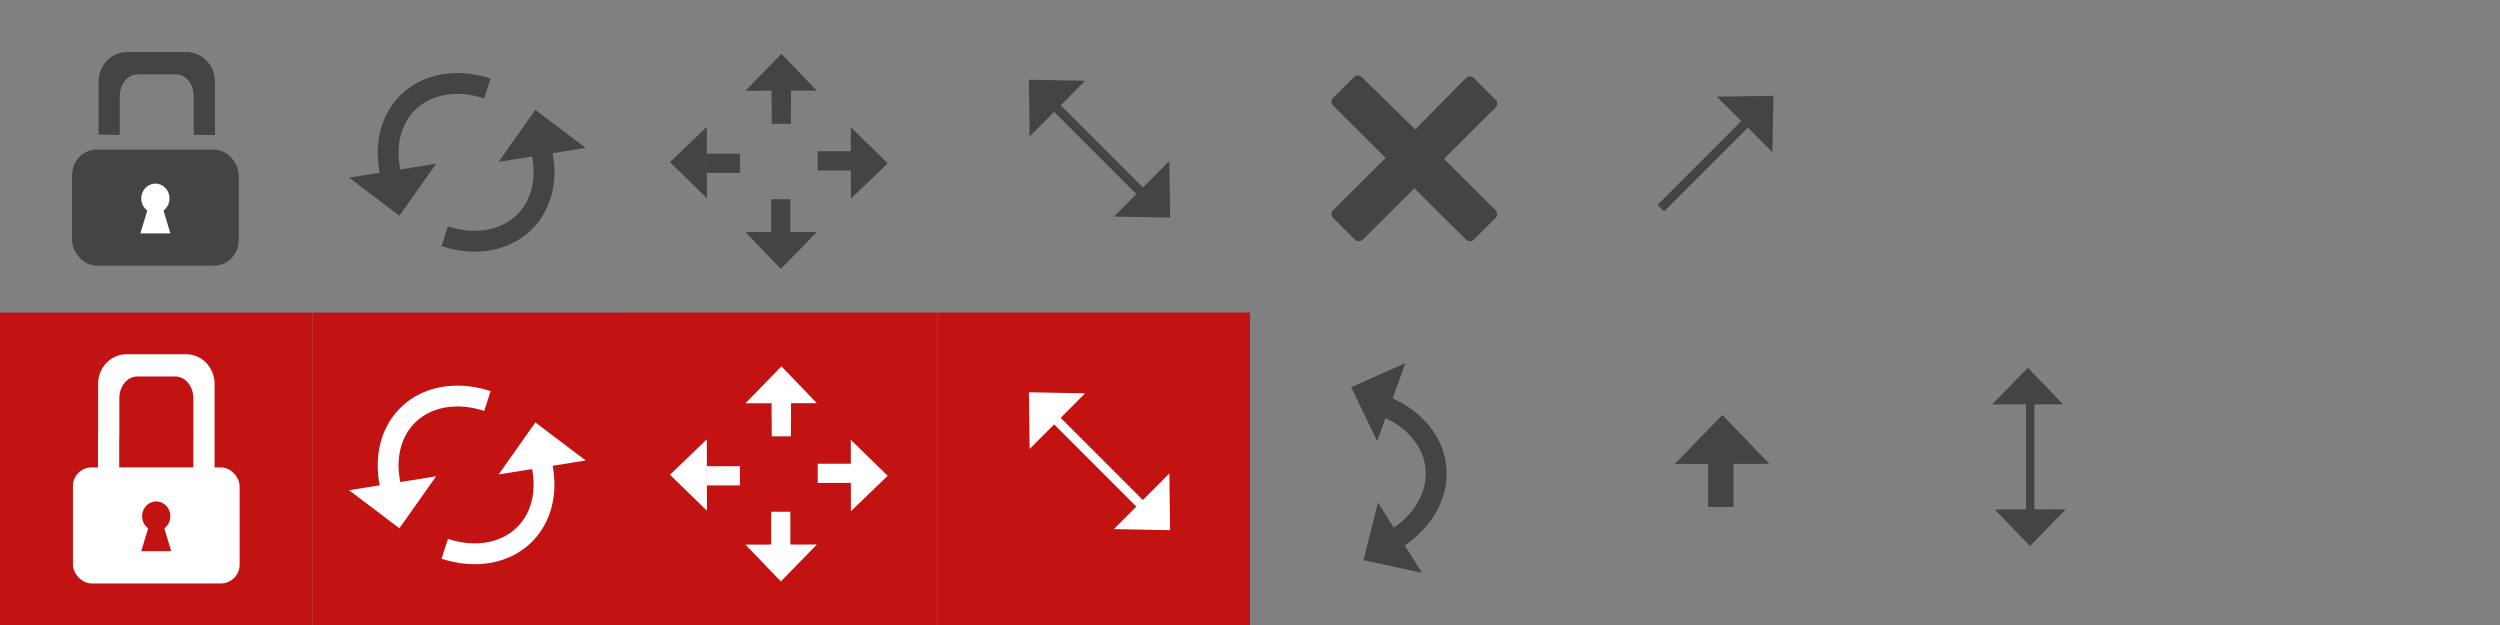 <?xml version="1.0" encoding="UTF-8" standalone="no"?>
<svg
   xmlns:bx="https://boxy-svg.com"
   xmlns:dc="http://purl.org/dc/elements/1.1/"
   xmlns:cc="http://creativecommons.org/ns#"
   xmlns:rdf="http://www.w3.org/1999/02/22-rdf-syntax-ns#"
   xmlns:svg="http://www.w3.org/2000/svg"
   xmlns="http://www.w3.org/2000/svg"
   xmlns:sodipodi="http://sodipodi.sourceforge.net/DTD/sodipodi-0.dtd"
   xmlns:inkscape="http://www.inkscape.org/namespaces/inkscape"
   id="Layer_1"
   viewBox="0 0 400 100"
   preserveAspectRatio="xMinYMin"
   version="1.1"
   sodipodi:docname="sprite-buttons.svg"
   width="400"
   height="100"
   inkscape:version="0.92.4 (5da689c313, 2019-01-14)">
  <rect x="0" y="0" width="400" height="100" fill="#808080" stroke="none"/>
  <defs
     id="defs4610" />
  <sodipodi:namedview
     pagecolor="#ffffff"
     bordercolor="#666666"
     borderopacity="1"
     objecttolerance="10"
     gridtolerance="10"
     guidetolerance="10"
     inkscape:pageopacity="0"
     inkscape:pageshadow="2"
     inkscape:window-width="1920"
     inkscape:window-height="1017"
     id="namedview4608"
     showgrid="false"
     inkscape:zoom="5.6568542"
     inkscape:cx="236.43793"
     inkscape:cy="16.602701"
     inkscape:window-x="-8"
     inkscape:window-y="-8"
     inkscape:window-maximized="1"
     inkscape:current-layer="Layer_1"
     showguides="true"
     inkscape:guide-bbox="true">
    <inkscape:grid
       type="xygrid"
       id="grid5461" />
    <sodipodi:guide
       position="-16.75,50"
       orientation="0,1"
       id="guide888"
       inkscape:locked="false" />
  </sodipodi:namedview>
  <g
     id="g4776"
     transform="matrix(1.667,0,0,1.667,-148.385,0.975)">
    <path
       sodipodi:open="true"
       transform="rotate(135)"
       d="m -77.723,-101.433 a 7.635,9.768 0 0 1 -6.391,4.263 7.635,9.768 0 0 1 -6.317,-4.442"
       sodipodi:end="2.5649706"
       sodipodi:start="0.59860854"
       sodipodi:ry="9.7681246"
       sodipodi:rx="7.634944"
       sodipodi:cy="-106.93762"
       sodipodi:cx="-84.029999"
       sodipodi:type="arc"
       id="path4616-4-7"
       style="fill:none;fill-opacity:1;stroke:#444444;stroke-width:2;stroke-linejoin:round;stroke-miterlimit:4;stroke-dasharray:none;stroke-opacity:1" />
    <path
       sodipodi:nodetypes="cccc"
       inkscape:connector-curvature="0"
       id="path4650-1-5"
       d="m 129.839,15.775 -6.153,0.984 3.557,2.69 z"
       style="fill:#444444;fill-opacity:1;stroke:#444444;stroke-width:0.946px;stroke-linecap:butt;stroke-linejoin:miter;stroke-opacity:1" />
    <path
       sodipodi:open="true"
       transform="rotate(-45)"
       d="m 90.214,108.925 a 7.635,9.768 0 0 1 -6.391,4.263 7.635,9.768 0 0 1 -6.317,-4.442"
       sodipodi:end="2.5649706"
       sodipodi:start="0.59860854"
       sodipodi:ry="9.7681246"
       sodipodi:rx="7.634944"
       sodipodi:cy="103.42107"
       sodipodi:cx="83.906654"
       sodipodi:type="arc"
       id="path4616-4-0-9"
       style="fill:none;fill-opacity:1;stroke:#444444;stroke-width:2;stroke-linejoin:round;stroke-miterlimit:4;stroke-dasharray:none;stroke-opacity:1" />
    <path
       sodipodi:nodetypes="cccc"
       inkscape:connector-curvature="0"
       id="path4650-1-1-1"
       d="m 137.906,14.305 6.153,-0.984 -3.557,-2.69 z"
       style="fill:#444444;fill-opacity:1;stroke:#444444;stroke-width:0.946px;stroke-linecap:butt;stroke-linejoin:miter;stroke-opacity:1" />
  </g>
  <g
     id="g4614"
     transform="scale(1.667)">
    <rect
       y="30"
       x="0"
       id="rect4566"
       style="fill:#c31212"
       height="30"
       width="30" />
    <rect
       id="rect4568"
       style="fill:#ffffff"
       ry="1.8"
       rx="1.8"
       height="11.141"
       width="16"
       y="44.859"
       x="7" />
    <path
       inkscape:connector-curvature="0"
       id="path4570"
       style="fill:#ffffff"
       d="m 18.556,38.217 c 0,-1.15 -0.772,-2.083 -1.724,-2.083 h -3.65 c -0.956,0 -1.729,0.933 -1.729,2.083 v 3.737 h -0.009 v 3.654 H 9.403 V 41.923 H 9.416 V 36.846 C 9.416,35.274 10.633,34 12.134,34 h 5.744 c 1.501,0 2.718,1.274 2.718,2.846 v 8.784 h -2.041 v -3.685 h 0.001 z" />
    <g
       id="g4576"
       transform="matrix(1.304,0,0,1.366,-7.662,42.265)">
      <circle
         r="1.041"
         id="ellipse4572"
         style="fill:#c31212"
         cy="5.333"
         cx="17.375" />
      <path
         inkscape:connector-curvature="0"
         id="path4574"
         bx:shape="triangle 16.271 4.292 2.207 3.499 0.5 0 1@4b2624a6"
         style="fill:#c31212"
         d="m 17.375,4.292 1.103,3.499 h -2.207 z" />
    </g>
  </g>
  <g
     id="remove_x5F_2"
     transform="matrix(1.481,0,0,1.473,212.966,12.01)">
    <path
       d="M 12.2,9.1 17.8,3.5 C 18,3.3 18,2.9 17.8,2.7 L 15.4,0.3 C 15.2,0.1 14.8,0.1 14.6,0.3 L 9.1,5.9 3.3,0.2 C 3.1,0 2.7,0 2.5,0.2 L 0.2,2.5 C 0,2.7 0,3.1 0.2,3.3 L 5.9,9 0.2,14.7 C 0,14.9 0,15.3 0.2,15.5 l 2.4,2.4 c 0.2,0.2 0.6,0.2 0.8,0 l 5.6,-5.6 5.6,5.6 c 0.2,0.2 0.6,0.2 0.8,0 l 2.4,-2.4 c 0.2,-0.2 0.2,-0.6 0,-0.8 z"
       style="fill:#444444;stroke-width:0"
       id="path4578"
       inkscape:connector-curvature="0" />
  </g>
  <g
     transform="matrix(2.174,0,0,2.276,3.121,1.409)"
     id="g4589">
    <rect
       x="3.867"
       y="9.896"
       width="12.267"
       height="8.159"
       rx="1.8"
       ry="1.8"
       style="fill:#444444"
       id="rect4581" />
    <g
       transform="translate(-7.374,7.997)"
       id="g4587">
      <circle
         cx="17.375"
         cy="5.333"
         style="fill:#ffffff"
         id="ellipse4583"
         r="1.041" />
      <path
         d="m 17.375,4.292 1.103,3.499 h -2.207 z"
         style="fill:#ffffff"
         bx:shape="triangle 16.271 4.292 2.207 3.499 0.5 0 1@4b2624a6"
         id="path4585"
         inkscape:connector-curvature="0" />
    </g>
  </g>
  <path
     d="m 30.996,15.361 c 0,-1.916 -1.287,-3.471 -2.874,-3.471 h -6.082 c -1.593,0 -2.883,1.554 -2.883,3.471 v 6.229 h -0.015 0.015 l -3.396,-0.052 h -0.022 0.022 v -8.462 c 0,-2.62 2.028,-4.743 4.53,-4.743 h 9.574 c 2.502,0 4.53,2.123 4.53,4.743 v 8.53 l -3.4,-0.031 h -0.002 0.002 z"
     style="fill:#444444;stroke-width:2.224"
     id="path4591"
     inkscape:connector-curvature="0"
     sodipodi:nodetypes="csssccccccssssccccc" />
  <g
     id="g4644"
     transform="matrix(1.667,0,0,1.667,-149.913,0.003)">
    <rect
       y="29.998"
       x="119.948"
       id="rect4566-4"
       style="fill:#c31212"
       height="30"
       width="30" />
    <g
       transform="translate(0.917,30.583)"
       id="g4710">
      <path
         style="fill:none;fill-opacity:1;stroke:#ffffff;stroke-width:2;stroke-linejoin:round;stroke-miterlimit:4;stroke-dasharray:none;stroke-opacity:1"
         id="path4616-4"
         sodipodi:type="arc"
         sodipodi:cx="-84.029999"
         sodipodi:cy="-106.93762"
         sodipodi:rx="7.634944"
         sodipodi:ry="9.7681246"
         sodipodi:start="0.59860854"
         sodipodi:end="2.5649706"
         d="m -77.723,-101.433 a 7.635,9.768 0 0 1 -6.391,4.263 7.635,9.768 0 0 1 -6.317,-4.442"
         transform="rotate(135)"
         sodipodi:open="true" />
      <path
         style="fill:#ffffff;fill-opacity:1;stroke:#ffffff;stroke-width:0.946px;stroke-linecap:butt;stroke-linejoin:miter;stroke-opacity:1"
         d="m 129.839,15.775 -6.153,0.984 3.557,2.69 z"
         id="path4650-1"
         inkscape:connector-curvature="0"
         sodipodi:nodetypes="cccc" />
      <path
         style="opacity:1;fill:none;fill-opacity:0;stroke:#ffffff;stroke-width:2;stroke-linejoin:round;stroke-miterlimit:4;stroke-dasharray:none;stroke-opacity:1"
         id="path4616-4-0"
         sodipodi:type="arc"
         sodipodi:cx="83.906654"
         sodipodi:cy="103.42107"
         sodipodi:rx="7.634944"
         sodipodi:ry="9.7681246"
         sodipodi:start="0.59860854"
         sodipodi:end="2.5649706"
         d="m 90.214,108.925 a 7.635,9.768 0 0 1 -6.391,4.263 7.635,9.768 0 0 1 -6.317,-4.442"
         transform="rotate(-45)"
         sodipodi:open="true" />
      <path
         style="fill:#ffffff;fill-opacity:1;stroke:#ffffff;stroke-width:0.946px;stroke-linecap:butt;stroke-linejoin:miter;stroke-opacity:1"
         d="m 137.906,14.305 6.153,-0.984 -3.557,-2.69 z"
         id="path4650-1-1"
         inkscape:connector-curvature="0"
         sodipodi:nodetypes="cccc" />
    </g>
  </g>
  <path
     style="fill:none;fill-opacity:1;stroke:#444444;stroke-width:3.333;stroke-linejoin:round;stroke-miterlimit:4;stroke-dasharray:none;stroke-opacity:1"
     id="path4616-4-0-9-8"
     sodipodi:type="arc"
     sodipodi:cx="-98.343582"
     sodipodi:cy="204.38354"
     sodipodi:rx="12.724907"
     sodipodi:ry="16.280209"
     sodipodi:start="0.59860854"
     sodipodi:end="2.5649706"
     d="m -87.831,213.557 a 12.725,16.28 0 0 1 -10.652,7.105 12.725,16.28 0 0 1 -10.528,-7.403"
     transform="rotate(-96)"
     sodipodi:open="true" />
  <path
     style="fill:#444444;fill-opacity:1;stroke:#444444;stroke-width:1.484px;stroke-linecap:butt;stroke-linejoin:miter;stroke-opacity:1"
     d="m 220.25,68.673 3.329,-9.191 -6.395,2.834 z"
     id="path4650-1-1-1-3"
     inkscape:connector-curvature="0"
     sodipodi:nodetypes="cccc" />
  <rect
     width="50"
     height="50"
     style="fill:#c31212;stroke-width:1.667"
     id="rect4566-4-8"
     x="100"
     y="50" />
  <rect
     width="50"
     height="50"
     style="fill:#c31212;stroke-width:1.667"
     id="rect4566-4-3"
     x="150"
     y="50" />
  <g
     id="g5324"
     transform="scale(1.667)">
    <path
       sodipodi:nodetypes="cccc"
       inkscape:connector-curvature="0"
       id="path4650-1-1-3-6-5-9-5-2"
       d="m 111.827,46.45 -3.92,3.932 3.973,0.076 z"
       style="fill:#ffffff;fill-opacity:1;stroke:#ffffff;stroke-width:0.843px;stroke-linecap:butt;stroke-linejoin:miter;stroke-opacity:1" />
    <rect
       transform="matrix(-0.707,0.707,0.707,0.707,0,0)"
       y="100.661"
       x="-43.238"
       height="10.636"
       width="0.092"
       id="rect4841-7-2-2-0"
       style="opacity:1;fill:#ffffff;fill-opacity:1;stroke:#ffffff;stroke-width:0.795;stroke-linejoin:miter;stroke-miterlimit:4;stroke-dasharray:none;stroke-opacity:1" />
    <path
       sodipodi:nodetypes="cccc"
       inkscape:connector-curvature="0"
       id="path4650-1-1-3-6-5-6-2-4"
       d="m 99.233,42.088 3.92,-3.932 -3.973,-0.076 z"
       style="fill:#ffffff;fill-opacity:1;stroke:#ffffff;stroke-width:0.843px;stroke-linecap:butt;stroke-linejoin:miter;stroke-opacity:1" />
  </g>
  <g
     id="g5329"
     transform="scale(1.667)">
    <path
       sodipodi:nodetypes="cccc"
       inkscape:connector-curvature="0"
       id="path4650-1-1-3-6-5-9-5-2-2"
       d="m 111.827,16.45 -3.92,3.932 3.973,0.076 z"
       style="fill:#444444;fill-opacity:1;stroke:#444444;stroke-width:0.843px;stroke-linecap:butt;stroke-linejoin:miter;stroke-opacity:1" />
    <rect
       transform="matrix(-0.707,0.707,0.707,0.707,0,0)"
       y="79.448"
       x="-64.451"
       height="10.636"
       width="0.092"
       id="rect4841-7-2-2-0-8"
       style="opacity:1;fill:#444444;fill-opacity:1;stroke:#444444;stroke-width:0.795;stroke-linejoin:miter;stroke-miterlimit:4;stroke-dasharray:none;stroke-opacity:1" />
    <path
       sodipodi:nodetypes="cccc"
       inkscape:connector-curvature="0"
       id="path4650-1-1-3-6-5-6-2-4-8"
       d="m 99.233,12.088 3.92,-3.932 -3.973,-0.076 z"
       style="fill:#444444;fill-opacity:1;stroke:#444444;stroke-width:0.843px;stroke-linecap:butt;stroke-linejoin:miter;stroke-opacity:1" />
  </g>
  <g
     id="g5375"
     transform="scale(1.667)">
    <path
       sodipodi:nodetypes="cccc"
       inkscape:connector-curvature="0"
       id="path4650-1-1-3-6"
       d="m 67.467,48.11 -0.008,-5.048 -2.603,2.505 z"
       style="fill:#ffffff;fill-opacity:1;stroke:#ffffff;stroke-width:0.766px;stroke-linecap:butt;stroke-linejoin:miter;stroke-opacity:1" />
    <path
       sodipodi:nodetypes="cccc"
       inkscape:connector-curvature="0"
       id="path4650-1-1-3-6-5"
       d="m 82.043,43.121 0.008,5.048 2.603,-2.505 z"
       style="fill:#ffffff;fill-opacity:1;stroke:#ffffff;stroke-width:0.766px;stroke-linecap:butt;stroke-linejoin:miter;stroke-opacity:1" />
    <path
       sodipodi:nodetypes="cccc"
       inkscape:connector-curvature="0"
       id="path4650-1-1-3-6-6"
       d="m 77.494,52.645 -5.048,0.008 2.505,2.603 z"
       style="fill:#ffffff;fill-opacity:1;stroke:#ffffff;stroke-width:0.766px;stroke-linecap:butt;stroke-linejoin:miter;stroke-opacity:1" />
    <rect
       transform="rotate(-90)"
       y="74.542"
       x="-51.793"
       height="0.793"
       width="2.151"
       id="rect4841-4"
       style="opacity:1;fill:#ffffff;fill-opacity:1;stroke:#ffffff;stroke-width:1.05;stroke-linejoin:miter;stroke-miterlimit:4;stroke-dasharray:none;stroke-opacity:1" />
    <path
       sodipodi:nodetypes="cccc"
       inkscape:connector-curvature="0"
       id="path4650-1-1-3-6-6-6"
       d="m 72.457,38.324 5.048,-0.008 -2.505,-2.603 z"
       style="fill:#ffffff;fill-opacity:1;stroke:#ffffff;stroke-width:0.766px;stroke-linecap:butt;stroke-linejoin:miter;stroke-opacity:1" />
    <rect
       transform="rotate(90)"
       y="-75.482"
       x="38.553"
       height="0.961"
       width="1.252"
       id="rect4841-4-0"
       style="opacity:1;fill:#ffffff;fill-opacity:1;stroke:#ffffff;stroke-width:0.882;stroke-linejoin:miter;stroke-miterlimit:4;stroke-dasharray:none;stroke-opacity:1" />
    <rect
       transform="rotate(-90)"
       y="74.595"
       x="-41.352"
       height="0.793"
       width="2.151"
       id="rect4841-4-02"
       style="opacity:1;fill:#ffffff;fill-opacity:1;stroke:#ffffff;stroke-width:1.05;stroke-linejoin:miter;stroke-miterlimit:4;stroke-dasharray:none;stroke-opacity:1" />
    <rect
       transform="scale(-1)"
       y="-46.066"
       x="-70.495"
       height="0.793"
       width="2.151"
       id="rect4841-4-6"
       style="opacity:1;fill:#ffffff;fill-opacity:1;stroke:#ffffff;stroke-width:1.05;stroke-linejoin:miter;stroke-miterlimit:4;stroke-dasharray:none;stroke-opacity:1" />
    <rect
       transform="scale(-1)"
       y="-45.827"
       x="-81.161"
       height="0.793"
       width="2.151"
       id="rect4841-4-4"
       style="opacity:1;fill:#ffffff;fill-opacity:1;stroke:#ffffff;stroke-width:1.05;stroke-linejoin:miter;stroke-miterlimit:4;stroke-dasharray:none;stroke-opacity:1" />
  </g>
  <g
     transform="matrix(1.667,0,0,1.667,-1.554362e-6,-50)"
     id="g5375-4"
     style="fill:#444444;fill-opacity:1;stroke:#444444;stroke-opacity:1">
    <path
       sodipodi:nodetypes="cccc"
       inkscape:connector-curvature="0"
       id="path4650-1-1-3-6-3"
       d="m 67.467,48.11 -0.008,-5.048 -2.603,2.505 z"
       style="fill:#444444;fill-opacity:1;stroke:#444444;stroke-width:0.766px;stroke-linecap:butt;stroke-linejoin:miter;stroke-opacity:1" />
    <path
       sodipodi:nodetypes="cccc"
       inkscape:connector-curvature="0"
       id="path4650-1-1-3-6-5-6"
       d="m 82.043,43.121 0.008,5.048 2.603,-2.505 z"
       style="fill:#444444;fill-opacity:1;stroke:#444444;stroke-width:0.766px;stroke-linecap:butt;stroke-linejoin:miter;stroke-opacity:1" />
    <path
       sodipodi:nodetypes="cccc"
       inkscape:connector-curvature="0"
       id="path4650-1-1-3-6-6-1"
       d="m 77.494,52.645 -5.048,0.008 2.505,2.603 z"
       style="fill:#444444;fill-opacity:1;stroke:#444444;stroke-width:0.766px;stroke-linecap:butt;stroke-linejoin:miter;stroke-opacity:1" />
    <rect
       transform="rotate(-90)"
       y="74.542"
       x="-51.793"
       height="0.793"
       width="2.151"
       id="rect4841-4-8"
       style="opacity:1;fill:#444444;fill-opacity:1;stroke:#444444;stroke-width:1.05;stroke-linejoin:miter;stroke-miterlimit:4;stroke-dasharray:none;stroke-opacity:1" />
    <path
       sodipodi:nodetypes="cccc"
       inkscape:connector-curvature="0"
       id="path4650-1-1-3-6-6-6-5"
       d="m 72.457,38.324 5.048,-0.008 -2.505,-2.603 z"
       style="fill:#444444;fill-opacity:1;stroke:#444444;stroke-width:0.766px;stroke-linecap:butt;stroke-linejoin:miter;stroke-opacity:1" />
    <rect
       transform="rotate(90)"
       y="-75.482"
       x="38.553"
       height="0.961"
       width="1.252"
       id="rect4841-4-0-1"
       style="opacity:1;fill:#444444;fill-opacity:1;stroke:#444444;stroke-width:0.882;stroke-linejoin:miter;stroke-miterlimit:4;stroke-dasharray:none;stroke-opacity:1" />
    <rect
       transform="rotate(-90)"
       y="74.595"
       x="-41.352"
       height="0.793"
       width="2.151"
       id="rect4841-4-02-4"
       style="opacity:1;fill:#444444;fill-opacity:1;stroke:#444444;stroke-width:1.05;stroke-linejoin:miter;stroke-miterlimit:4;stroke-dasharray:none;stroke-opacity:1" />
    <rect
       transform="scale(-1)"
       y="-46.066"
       x="-70.495"
       height="0.793"
       width="2.151"
       id="rect4841-4-6-8"
       style="opacity:1;fill:#444444;fill-opacity:1;stroke:#444444;stroke-width:1.05;stroke-linejoin:miter;stroke-miterlimit:4;stroke-dasharray:none;stroke-opacity:1" />
    <rect
       transform="scale(-1)"
       y="-45.827"
       x="-81.161"
       height="0.793"
       width="2.151"
       id="rect4841-4-4-7"
       style="opacity:1;fill:#444444;fill-opacity:1;stroke:#444444;stroke-width:1.05;stroke-linejoin:miter;stroke-miterlimit:4;stroke-dasharray:none;stroke-opacity:1" />
  </g>
  <rect
     style="opacity:1;fill:#444444;fill-opacity:1;stroke:#444444;stroke-width:1.325;stroke-linejoin:miter;stroke-miterlimit:4;stroke-dasharray:none;stroke-opacity:1"
     id="rect4841-7-2-2-0-8-3"
     width="0.153"
     height="17.727"
     x="-211.547"
     y="-182.778"
     transform="matrix(-0.707,-0.707,-0.707,0.707,0,0)" />
  <path
     style="fill:#444444;fill-opacity:1;stroke:#444444;stroke-width:1.405px;stroke-linecap:butt;stroke-linejoin:miter;stroke-opacity:1"
     d="m 276.357,16.143 6.553,6.534 0.127,-6.621 z"
     id="path4650-1-1-3-6-5-6-2-4-8-3"
     inkscape:connector-curvature="0"
     sodipodi:nodetypes="cccc" />
  <path
     style="fill:#444444;fill-opacity:1;stroke:#444444;stroke-width:1.693px;stroke-linecap:butt;stroke-linejoin:miter;stroke-opacity:1"
     d="m 269.956,73.387 11.156,-0.018 -5.536,-5.752 z"
     id="path4650-1-1-3-6-5-6-9"
     inkscape:connector-curvature="0"
     sodipodi:nodetypes="cccc" />
  <rect
     style="opacity:1;fill:#444444;fill-opacity:1;stroke:#444444;stroke-width:2.321;stroke-linejoin:miter;stroke-miterlimit:4;stroke-dasharray:none;stroke-opacity:1"
     id="rect4841-4-4-7-9"
     width="4.753"
     height="1.753"
     x="75.196"
     y="-276.218"
     transform="rotate(90)" />
  <path
     style="fill:#444444;fill-opacity:1;stroke:#444444;stroke-width:1.484px;stroke-linecap:butt;stroke-linejoin:miter;stroke-opacity:1"
     d="m 225.962,90.559 -5.193,-8.282 -1.704,6.785 z"
     id="path4650-1-1-1-3-9"
     inkscape:connector-curvature="0"
     sodipodi:nodetypes="cccc" />
  <g
     id="g5329-5"
     transform="matrix(-1.065,-1.065,1.065,-1.065,421.82,200.688)">
    <path
       sodipodi:nodetypes="cccc"
       inkscape:connector-curvature="0"
       id="path4650-1-1-3-6-5-9-5-2-2-7"
       d="m 111.827,16.45 -3.92,3.932 3.973,0.076 z"
       style="fill:#444444;fill-opacity:1;stroke:#444444;stroke-width:0.843px;stroke-linecap:butt;stroke-linejoin:miter;stroke-opacity:1" />
    <rect
       transform="matrix(-0.707,0.707,0.707,0.707,0,0)"
       y="79.448"
       x="-64.451"
       height="10.636"
       width="0.092"
       id="rect4841-7-2-2-0-8-1"
       style="opacity:1;fill:#444444;fill-opacity:1;stroke:#444444;stroke-width:0.795;stroke-linejoin:miter;stroke-miterlimit:4;stroke-dasharray:none;stroke-opacity:1" />
    <path
       sodipodi:nodetypes="cccc"
       inkscape:connector-curvature="0"
       id="path4650-1-1-3-6-5-6-2-4-8-39"
       d="m 99.233,12.088 3.92,-3.932 -3.973,-0.076 z"
       style="fill:#444444;fill-opacity:1;stroke:#444444;stroke-width:0.843px;stroke-linecap:butt;stroke-linejoin:miter;stroke-opacity:1" />
  </g>
</svg>
